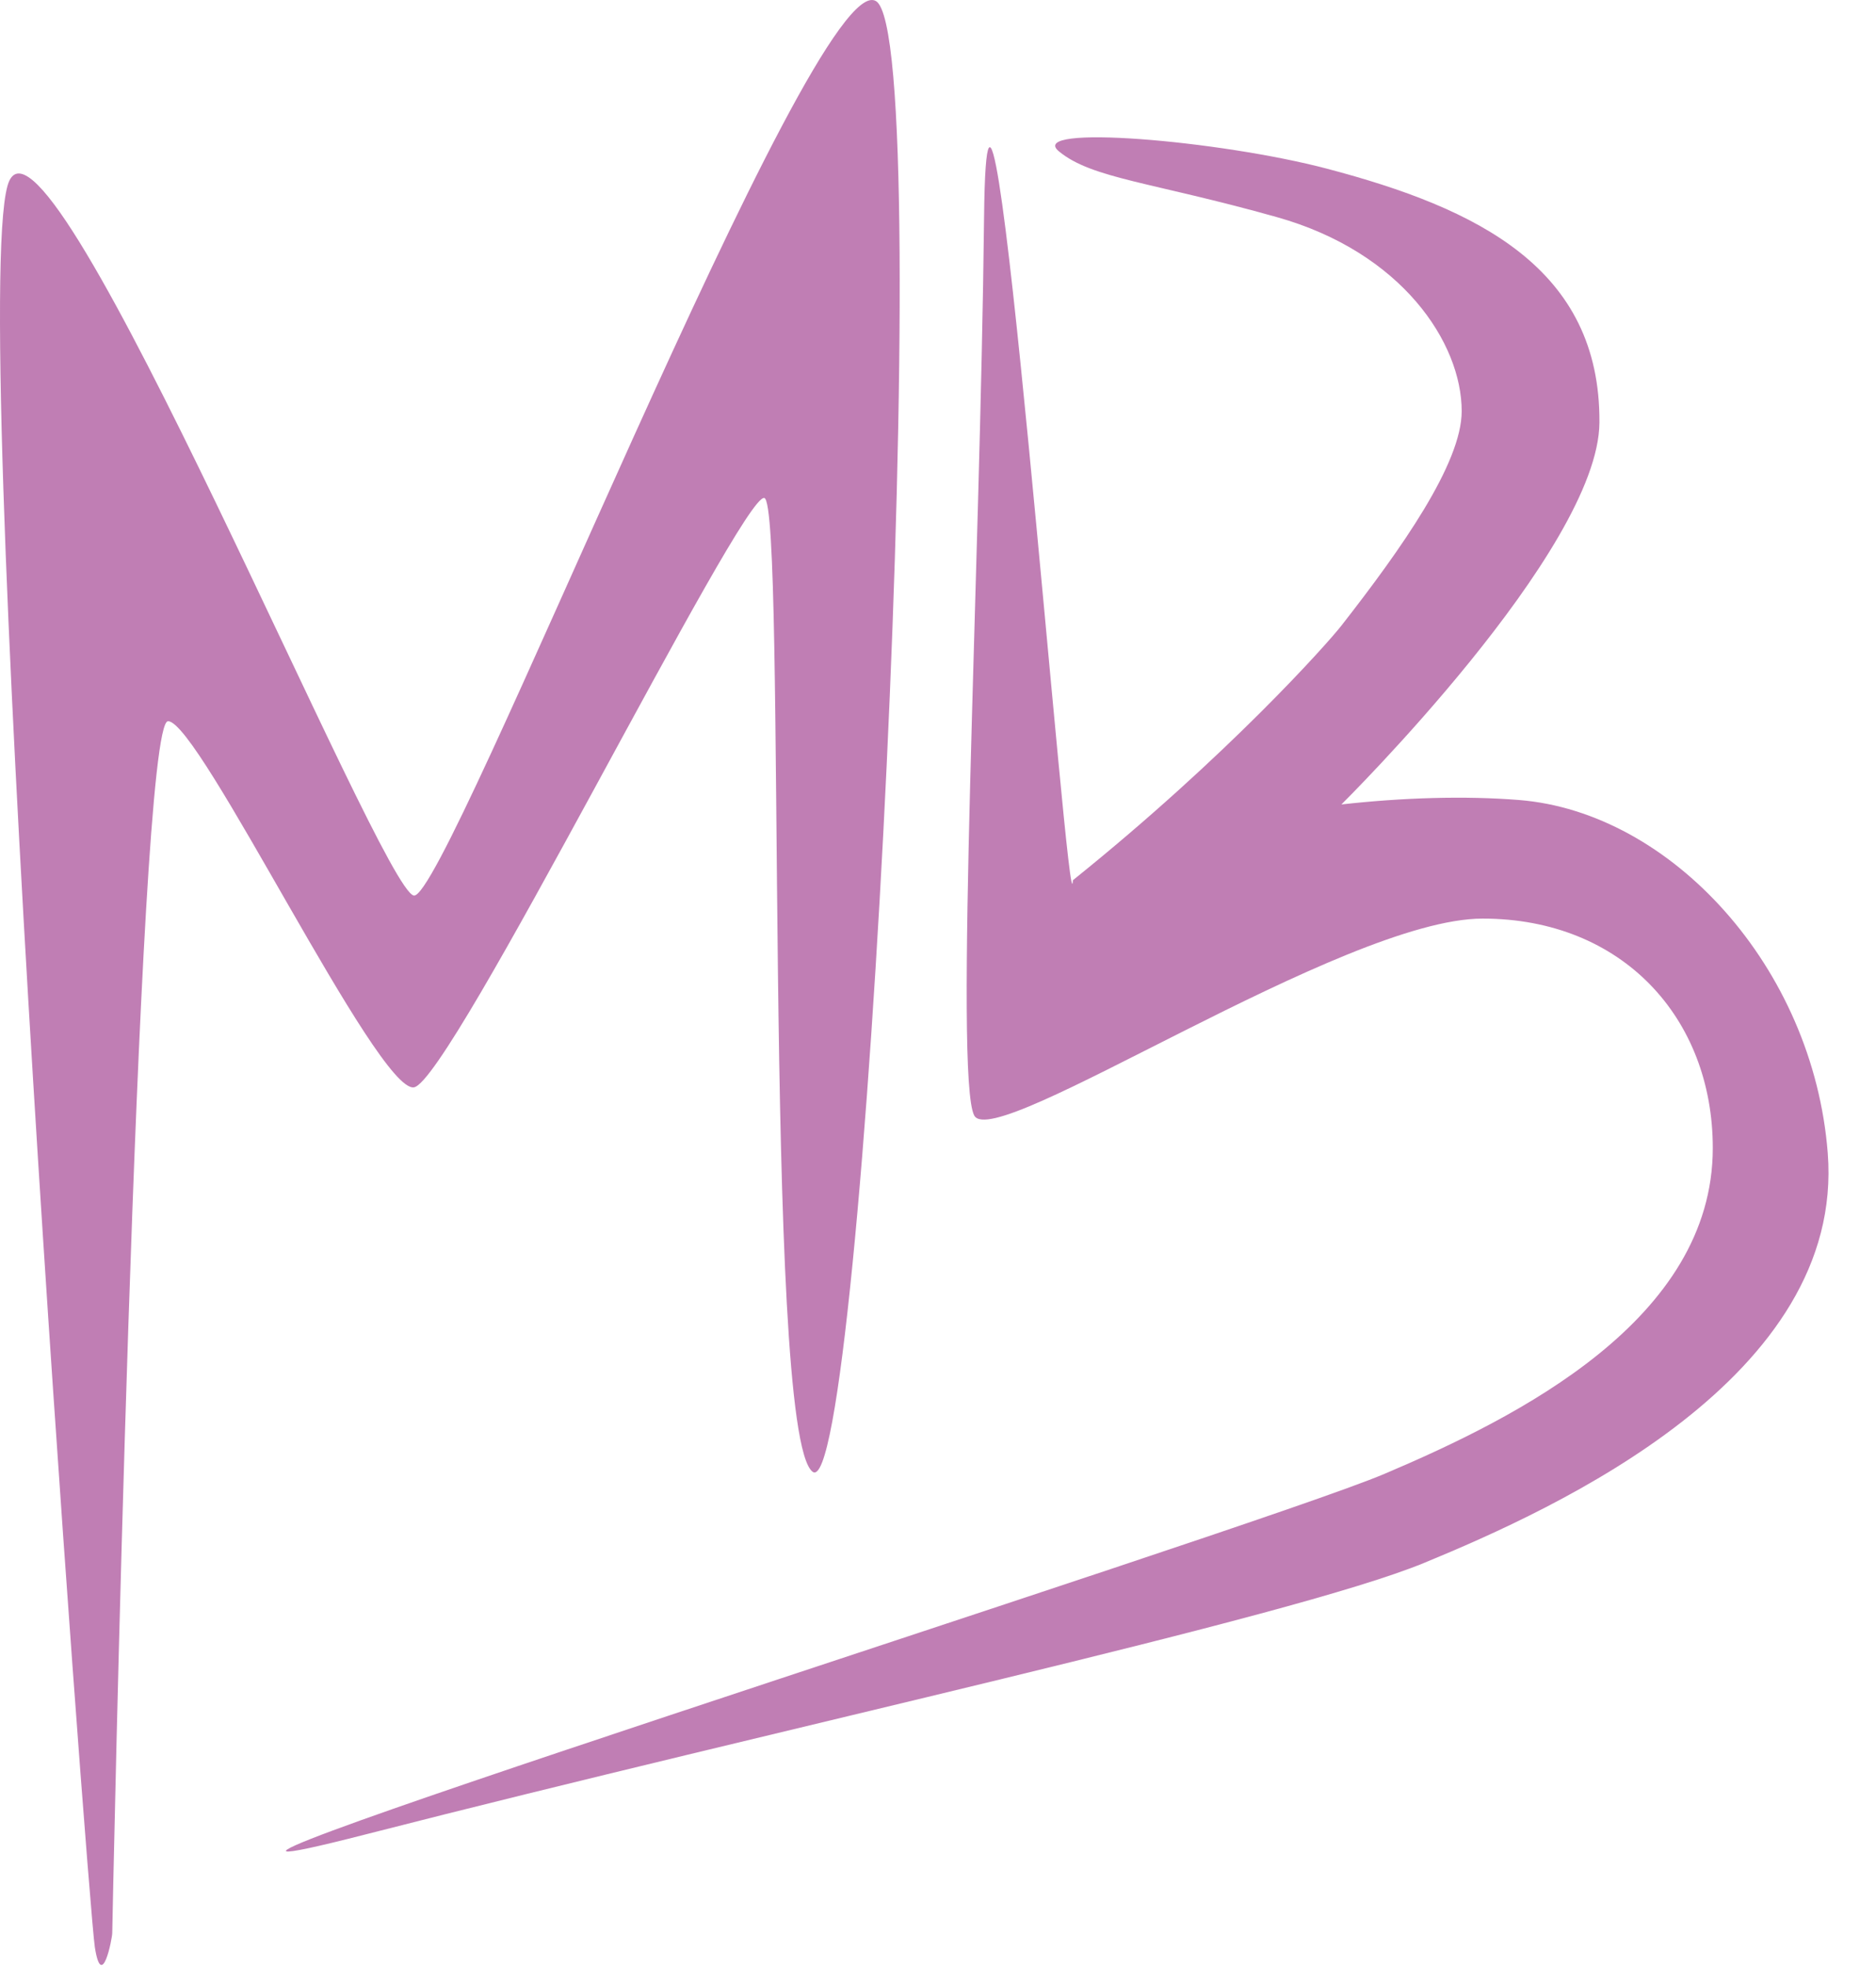 <svg width="538" height="564" viewBox="0 0 538 564" fill="none" xmlns="http://www.w3.org/2000/svg">
<path d="M48.191 206.8C39.191 206.8 32.191 552.8 32.191 554.3C32.191 555.8 29.19 571.3 27.191 558.3C25.191 545.3 -9.809 77.8 2.69 51.8C15.19 25.8 109.191 255.3 118.691 256.8C128.191 258.3 233.19 -10.2 251.191 0.3C269.191 10.8 247.5 433.5 233 422C218.5 410.5 225.69 144.3 219.19 142.8C212.69 141.3 129.191 310.3 118.691 311.8C108.191 313.3 57.191 206.8 48.191 206.8Z" fill="#C07EB4"/>
<path d="M279.398 319.885C273.612 309.129 281.113 162.869 282.211 62.26C283.31 -38.349 306.684 273.407 307.684 252.407C351.953 216.843 380.684 184.528 384.684 179.407C401.868 157.407 419.184 132.907 419.184 117.907C419.184 98.382 402.107 72.355 366.184 62.26C330.261 52.165 313.184 51.242 303.684 43.407C294.184 35.572 349.592 40.201 380.684 48.407C423.579 59.727 459 76.827 458.684 121.19C458.424 157.786 384.684 230.676 384.684 230.676C402.261 228.715 420.121 228.154 435.684 229.407C479.184 232.907 520.002 277.287 524.162 330.641C529.17 394.872 446.597 432.437 408.391 448.172C370.184 463.907 223.594 495.567 105.184 525.935C-13.225 556.304 358.684 438.907 397 422.647C435.316 406.387 491.194 378.407 491.194 329.192C491.194 291.953 465.261 263.407 425.184 263.407C385.107 263.407 285.184 330.641 279.398 319.885Z" fill="#C07EB4"/>
</svg>
